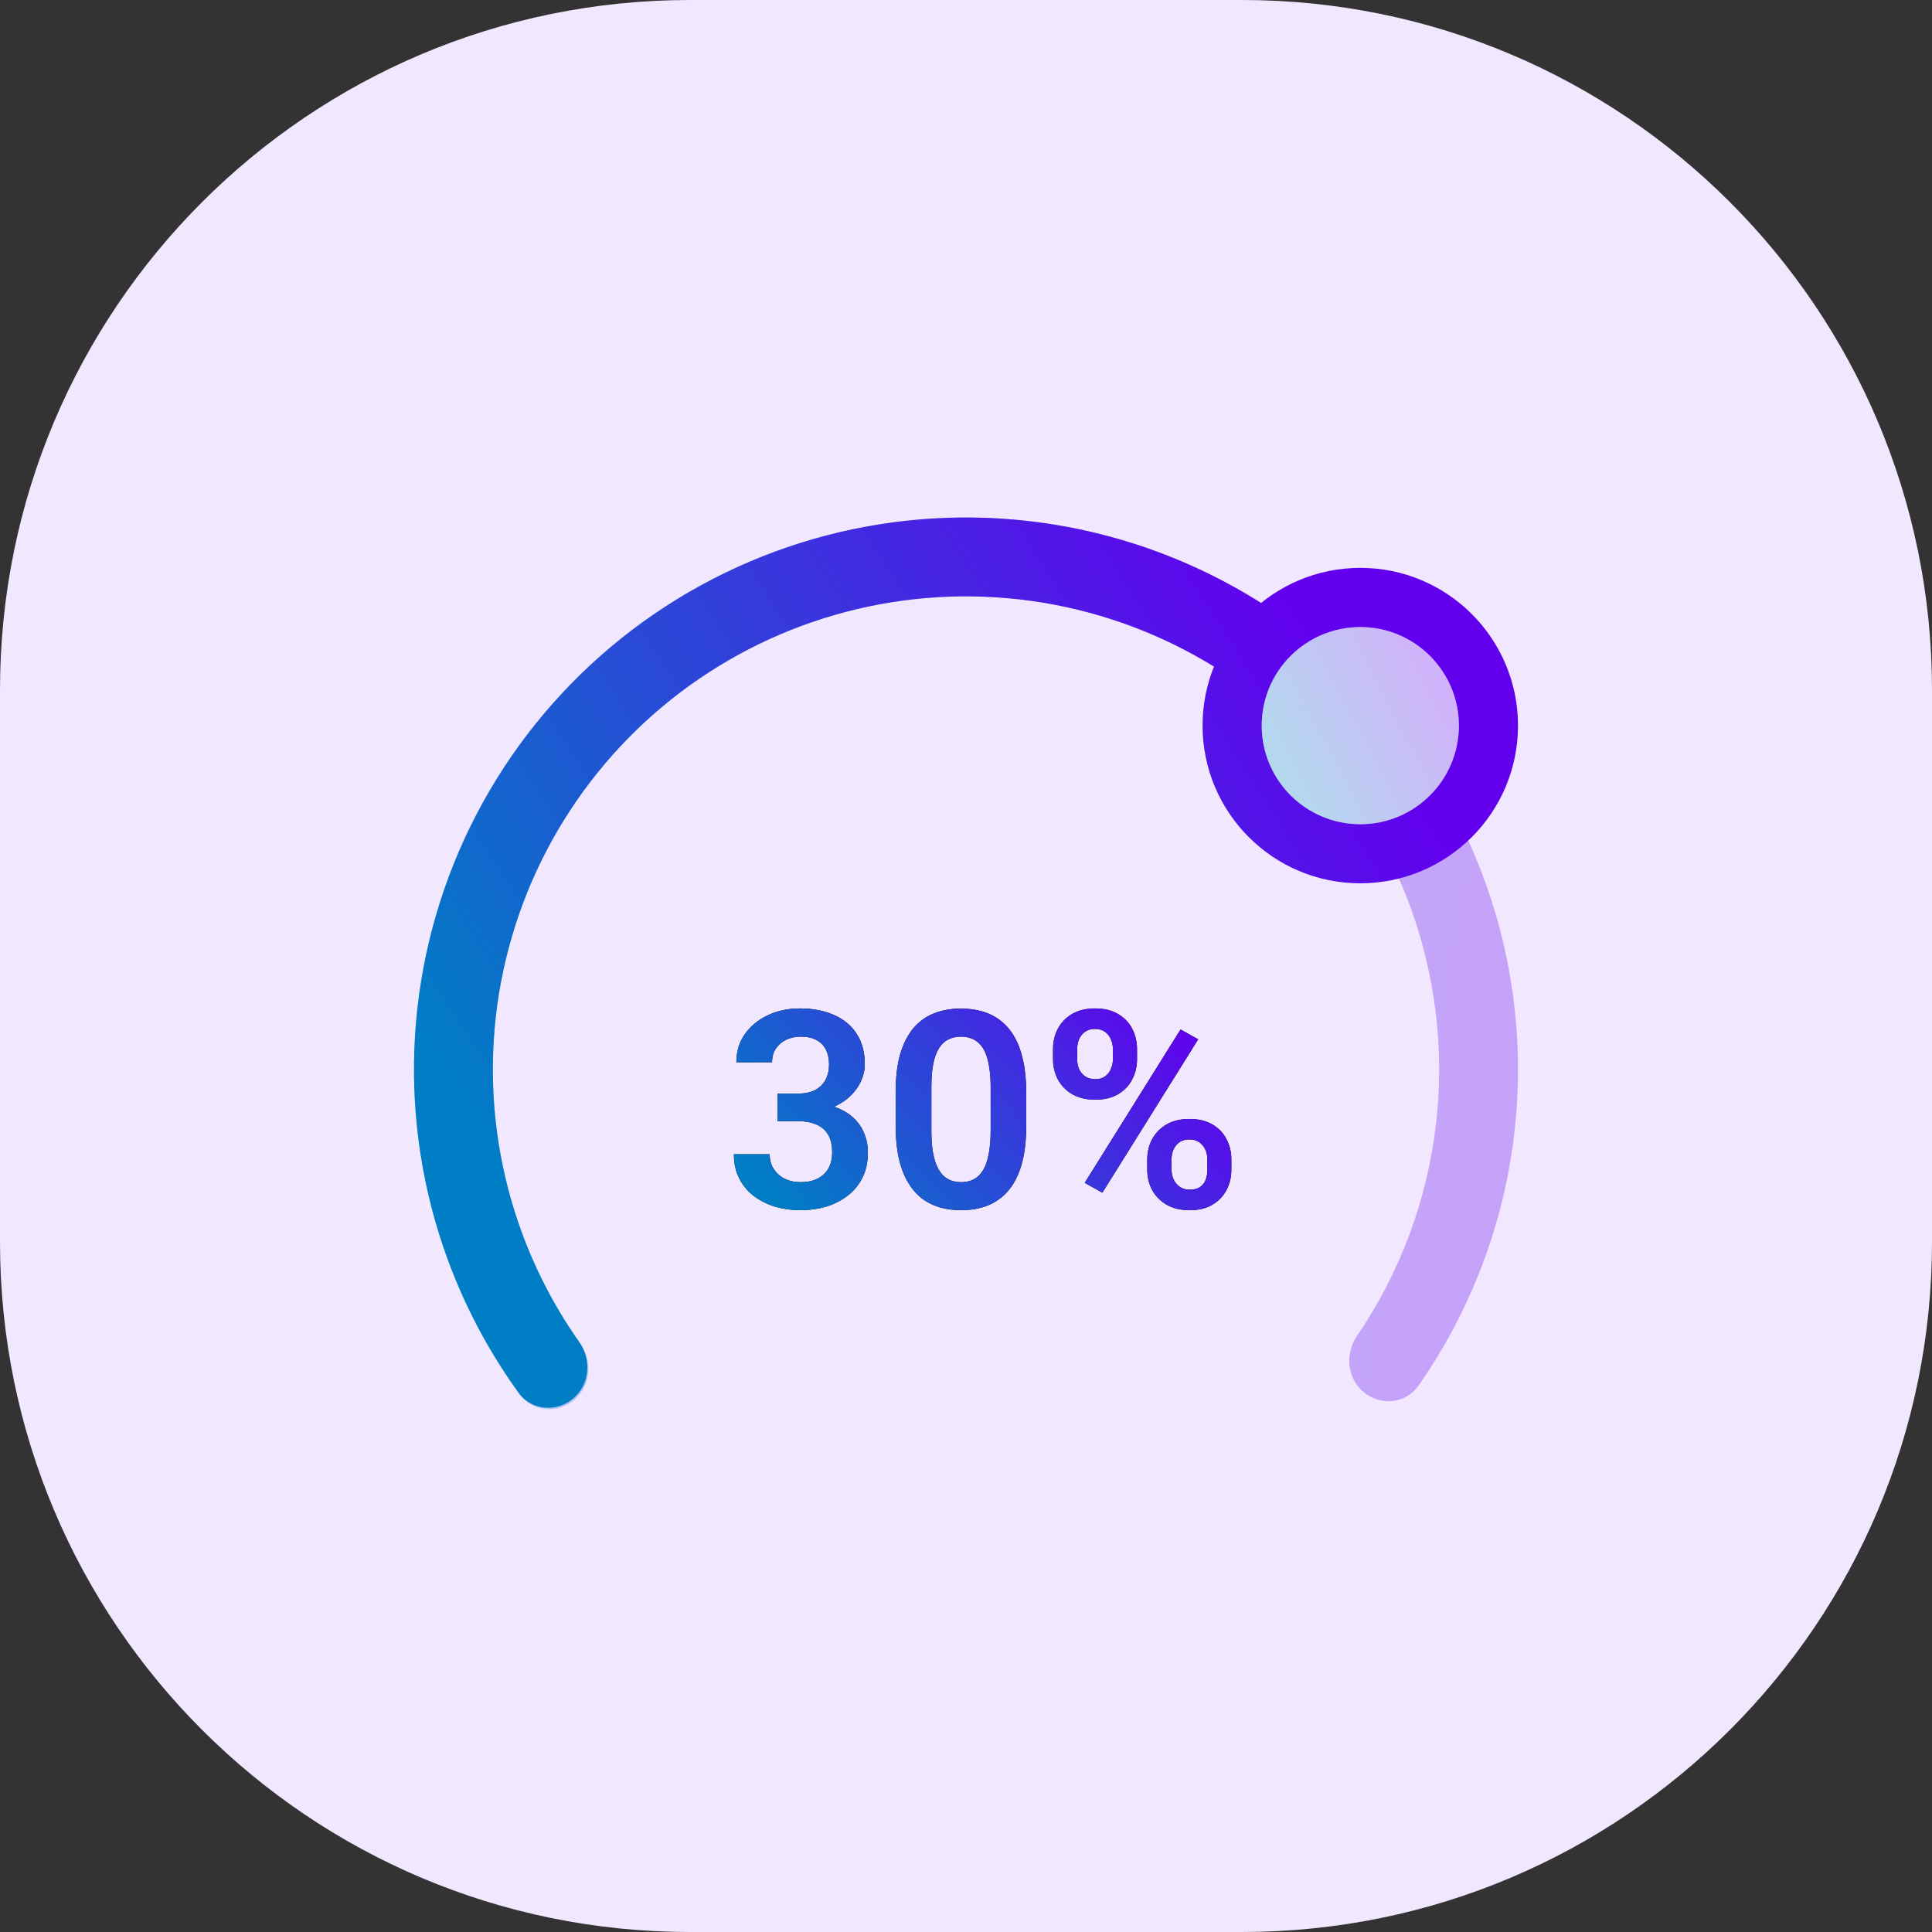 <svg width="56" height="56" viewBox="0 0 56 56" fill="none" xmlns="http://www.w3.org/2000/svg">
<rect x="0" y="0" width="56" height="56" fill="#333333" stroke="none"/>
<path d="M36 0H20C8.954 0 0 8.954 0 20V36C0 47.046 8.954 56 20 56H36C47.046 56 56 47.046 56 36V20C56 8.954 47.046 0 36 0Z" fill="#F1E8FF"/>
<path opacity="0.3" fill-rule="evenodd" clip-rule="evenodd" d="M35.238 19.351C33.028 17.978 30.472 17.262 27.87 17.286C25.267 17.311 22.726 18.076 20.542 19.491C18.358 20.906 16.622 22.913 15.536 25.279C14.45 27.643 14.06 30.269 14.411 32.847C14.71 35.047 15.538 37.136 16.816 38.938C17.182 39.453 17.125 40.171 16.642 40.578V40.578C16.16 40.985 15.435 40.926 15.064 40.415C13.509 38.279 12.503 35.785 12.146 33.155C11.737 30.147 12.192 27.084 13.459 24.325C14.726 21.566 16.751 19.224 19.299 17.573C21.847 15.922 24.812 15.03 27.848 15.001C30.884 14.972 33.866 15.807 36.444 17.41C39.023 19.012 41.093 21.315 42.412 24.05C43.73 26.785 44.244 29.838 43.892 32.854C43.585 35.49 42.627 38.003 41.113 40.168C40.751 40.685 40.028 40.758 39.538 40.361V40.361C39.047 39.963 38.977 39.246 39.332 38.724C40.577 36.899 41.365 34.794 41.622 32.589C41.923 30.004 41.483 27.387 40.353 25.043C39.222 22.699 37.449 20.725 35.238 19.351Z" fill="url(#paint0_linear_3073_847)"/>
<path fill-rule="evenodd" clip-rule="evenodd" d="M23.202 15.736C25.207 15.106 27.316 14.877 29.409 15.062C31.502 15.247 33.538 15.843 35.401 16.814C37.264 17.786 38.917 19.116 40.266 20.726L38.514 22.194C37.357 20.813 35.94 19.674 34.343 18.841C32.747 18.008 31.002 17.497 29.207 17.339C27.413 17.18 25.606 17.377 23.888 17.917C22.17 18.457 20.575 19.33 19.194 20.486C17.813 21.643 16.674 23.06 15.841 24.657C15.008 26.253 14.498 27.998 14.339 29.793C14.18 31.587 14.377 33.394 14.917 35.112C15.342 36.466 15.975 37.744 16.79 38.9C17.154 39.416 17.094 40.135 16.61 40.54V40.54C16.126 40.945 15.402 40.884 15.032 40.372C14.028 38.982 13.252 37.438 12.736 35.798C12.106 33.793 11.877 31.684 12.062 29.591C12.247 27.498 12.843 25.462 13.814 23.599C14.786 21.736 16.116 20.083 17.726 18.734C19.337 17.385 21.198 16.366 23.202 15.736Z" fill="url(#paint1_linear_3073_847)"/>
<path d="M44 21.031C44 23.556 41.953 25.603 39.429 25.603C36.904 25.603 34.857 23.556 34.857 21.031C34.857 18.506 36.904 16.46 39.429 16.46C41.953 16.46 44 18.506 44 21.031Z" fill="url(#paint2_linear_3073_847)"/>
<path d="M42.286 21.033C42.286 22.611 41.007 23.89 39.429 23.89C37.852 23.89 36.572 22.611 36.572 21.033C36.572 19.455 37.852 18.176 39.429 18.176C41.007 18.176 42.286 19.455 42.286 21.033Z" fill="white"/>
<g opacity="0.3">
<path d="M42.286 21.033C42.286 22.611 41.007 23.89 39.429 23.89C37.852 23.89 36.572 22.611 36.572 21.033C36.572 19.455 37.852 18.176 39.429 18.176C41.007 18.176 42.286 19.455 42.286 21.033Z" fill="white"/>
<path d="M42.286 21.033C42.286 22.611 41.007 23.89 39.429 23.89C37.852 23.89 36.572 22.611 36.572 21.033C36.572 19.455 37.852 18.176 39.429 18.176C41.007 18.176 42.286 19.455 42.286 21.033Z" fill="url(#paint3_linear_3073_847)"/>
</g>
<path d="M22.539 31.699H23.121C23.327 31.699 23.496 31.664 23.629 31.594C23.764 31.521 23.865 31.422 23.93 31.297C23.997 31.169 24.031 31.022 24.031 30.855C24.031 30.691 24.001 30.549 23.941 30.43C23.881 30.307 23.79 30.213 23.668 30.148C23.548 30.081 23.395 30.047 23.207 30.047C23.056 30.047 22.917 30.077 22.789 30.137C22.664 30.197 22.564 30.283 22.488 30.395C22.415 30.504 22.379 30.635 22.379 30.789H21.344C21.344 30.482 21.424 30.212 21.586 29.98C21.75 29.746 21.971 29.562 22.25 29.43C22.529 29.297 22.84 29.23 23.184 29.23C23.559 29.23 23.887 29.293 24.168 29.418C24.452 29.54 24.672 29.721 24.828 29.961C24.987 30.201 25.066 30.497 25.066 30.852C25.066 31.021 25.026 31.19 24.945 31.359C24.867 31.526 24.751 31.677 24.598 31.812C24.447 31.945 24.26 32.053 24.039 32.137C23.82 32.217 23.569 32.258 23.285 32.258H22.539V31.699ZM22.539 32.496V31.945H23.285C23.605 31.945 23.883 31.983 24.117 32.059C24.354 32.132 24.549 32.236 24.703 32.371C24.857 32.504 24.97 32.659 25.043 32.836C25.119 33.013 25.156 33.203 25.156 33.406C25.156 33.672 25.107 33.909 25.008 34.117C24.909 34.323 24.77 34.497 24.59 34.641C24.413 34.784 24.204 34.893 23.965 34.969C23.725 35.042 23.466 35.078 23.188 35.078C22.945 35.078 22.71 35.046 22.48 34.98C22.254 34.913 22.049 34.812 21.867 34.68C21.685 34.544 21.54 34.375 21.434 34.172C21.327 33.966 21.273 33.728 21.273 33.457H22.309C22.309 33.613 22.346 33.753 22.422 33.875C22.5 33.997 22.607 34.094 22.742 34.164C22.88 34.232 23.035 34.266 23.207 34.266C23.397 34.266 23.56 34.232 23.695 34.164C23.833 34.094 23.939 33.995 24.012 33.867C24.085 33.737 24.121 33.582 24.121 33.402C24.121 33.189 24.081 33.016 24 32.883C23.919 32.75 23.803 32.652 23.652 32.59C23.504 32.527 23.327 32.496 23.121 32.496H22.539ZM29.746 31.668V32.625C29.746 33.062 29.702 33.436 29.613 33.746C29.525 34.056 29.397 34.31 29.23 34.508C29.064 34.703 28.865 34.848 28.633 34.941C28.401 35.033 28.143 35.078 27.859 35.078C27.633 35.078 27.422 35.05 27.227 34.992C27.031 34.932 26.855 34.841 26.699 34.719C26.546 34.594 26.413 34.435 26.301 34.242C26.191 34.05 26.107 33.819 26.047 33.551C25.99 33.283 25.961 32.974 25.961 32.625V31.668C25.961 31.23 26.005 30.858 26.094 30.551C26.185 30.244 26.314 29.992 26.48 29.797C26.647 29.602 26.846 29.46 27.078 29.371C27.31 29.28 27.568 29.234 27.852 29.234C28.081 29.234 28.292 29.263 28.484 29.32C28.68 29.378 28.854 29.467 29.008 29.59C29.164 29.71 29.297 29.866 29.406 30.059C29.516 30.249 29.599 30.478 29.656 30.746C29.716 31.012 29.746 31.319 29.746 31.668ZM28.715 32.766V31.523C28.715 31.305 28.702 31.115 28.676 30.953C28.652 30.789 28.617 30.65 28.57 30.535C28.523 30.421 28.465 30.328 28.395 30.258C28.324 30.185 28.244 30.131 28.152 30.098C28.061 30.064 27.961 30.047 27.852 30.047C27.716 30.047 27.595 30.074 27.488 30.129C27.381 30.181 27.292 30.264 27.219 30.379C27.146 30.494 27.09 30.646 27.051 30.836C27.014 31.023 26.996 31.253 26.996 31.523V32.766C26.996 32.984 27.008 33.176 27.031 33.34C27.057 33.504 27.094 33.645 27.141 33.762C27.19 33.879 27.249 33.975 27.316 34.051C27.387 34.124 27.467 34.178 27.559 34.215C27.65 34.249 27.75 34.266 27.859 34.266C27.997 34.266 28.119 34.238 28.223 34.184C28.329 34.129 28.419 34.043 28.492 33.926C28.565 33.806 28.62 33.651 28.656 33.461C28.695 33.268 28.715 33.036 28.715 32.766ZM30.523 30.707V30.406C30.523 30.19 30.57 29.994 30.664 29.816C30.758 29.639 30.895 29.497 31.074 29.391C31.256 29.284 31.478 29.23 31.738 29.23C32.004 29.23 32.227 29.284 32.406 29.391C32.589 29.497 32.725 29.639 32.816 29.816C32.91 29.994 32.957 30.19 32.957 30.406V30.707C32.957 30.918 32.91 31.112 32.816 31.289C32.725 31.466 32.59 31.608 32.41 31.715C32.23 31.822 32.009 31.875 31.746 31.875C31.483 31.875 31.26 31.822 31.078 31.715C30.896 31.608 30.758 31.466 30.664 31.289C30.57 31.112 30.523 30.918 30.523 30.707ZM31.223 30.406V30.707C31.223 30.806 31.241 30.9 31.277 30.988C31.316 31.074 31.375 31.145 31.453 31.199C31.531 31.254 31.629 31.281 31.746 31.281C31.863 31.281 31.958 31.254 32.031 31.199C32.107 31.145 32.163 31.074 32.199 30.988C32.238 30.9 32.258 30.806 32.258 30.707V30.406C32.258 30.305 32.238 30.21 32.199 30.121C32.163 30.033 32.105 29.961 32.027 29.906C31.952 29.852 31.855 29.824 31.738 29.824C31.624 29.824 31.527 29.852 31.449 29.906C31.374 29.961 31.316 30.033 31.277 30.121C31.241 30.21 31.223 30.305 31.223 30.406ZM33.254 33.906V33.605C33.254 33.392 33.301 33.197 33.395 33.02C33.491 32.842 33.63 32.7 33.812 32.594C33.995 32.487 34.215 32.434 34.473 32.434C34.741 32.434 34.965 32.487 35.145 32.594C35.324 32.7 35.46 32.842 35.551 33.02C35.645 33.197 35.691 33.392 35.691 33.605V33.906C35.691 34.12 35.645 34.315 35.551 34.492C35.46 34.669 35.324 34.811 35.145 34.918C34.967 35.025 34.747 35.078 34.484 35.078C34.221 35.078 33.997 35.025 33.812 34.918C33.63 34.811 33.491 34.669 33.395 34.492C33.301 34.315 33.254 34.12 33.254 33.906ZM33.957 33.605V33.906C33.957 34.008 33.978 34.103 34.02 34.191C34.061 34.277 34.121 34.348 34.199 34.402C34.28 34.457 34.374 34.484 34.48 34.484C34.611 34.484 34.714 34.457 34.789 34.402C34.865 34.348 34.918 34.277 34.949 34.191C34.98 34.103 34.996 34.008 34.996 33.906V33.605C34.996 33.504 34.977 33.41 34.938 33.324C34.898 33.236 34.84 33.164 34.762 33.109C34.686 33.055 34.59 33.027 34.473 33.027C34.358 33.027 34.262 33.055 34.184 33.109C34.108 33.164 34.051 33.236 34.012 33.324C33.975 33.41 33.957 33.504 33.957 33.605ZM34.73 30.125L31.953 34.57L31.441 34.285L34.219 29.84L34.73 30.125Z" fill="black"/>
<path d="M22.539 31.699H23.121C23.327 31.699 23.496 31.664 23.629 31.594C23.764 31.521 23.865 31.422 23.93 31.297C23.997 31.169 24.031 31.022 24.031 30.855C24.031 30.691 24.001 30.549 23.941 30.43C23.881 30.307 23.79 30.213 23.668 30.148C23.548 30.081 23.395 30.047 23.207 30.047C23.056 30.047 22.917 30.077 22.789 30.137C22.664 30.197 22.564 30.283 22.488 30.395C22.415 30.504 22.379 30.635 22.379 30.789H21.344C21.344 30.482 21.424 30.212 21.586 29.98C21.75 29.746 21.971 29.562 22.25 29.43C22.529 29.297 22.84 29.23 23.184 29.23C23.559 29.23 23.887 29.293 24.168 29.418C24.452 29.54 24.672 29.721 24.828 29.961C24.987 30.201 25.066 30.497 25.066 30.852C25.066 31.021 25.026 31.19 24.945 31.359C24.867 31.526 24.751 31.677 24.598 31.812C24.447 31.945 24.26 32.053 24.039 32.137C23.82 32.217 23.569 32.258 23.285 32.258H22.539V31.699ZM22.539 32.496V31.945H23.285C23.605 31.945 23.883 31.983 24.117 32.059C24.354 32.132 24.549 32.236 24.703 32.371C24.857 32.504 24.97 32.659 25.043 32.836C25.119 33.013 25.156 33.203 25.156 33.406C25.156 33.672 25.107 33.909 25.008 34.117C24.909 34.323 24.77 34.497 24.59 34.641C24.413 34.784 24.204 34.893 23.965 34.969C23.725 35.042 23.466 35.078 23.188 35.078C22.945 35.078 22.71 35.046 22.48 34.98C22.254 34.913 22.049 34.812 21.867 34.68C21.685 34.544 21.54 34.375 21.434 34.172C21.327 33.966 21.273 33.728 21.273 33.457H22.309C22.309 33.613 22.346 33.753 22.422 33.875C22.5 33.997 22.607 34.094 22.742 34.164C22.88 34.232 23.035 34.266 23.207 34.266C23.397 34.266 23.56 34.232 23.695 34.164C23.833 34.094 23.939 33.995 24.012 33.867C24.085 33.737 24.121 33.582 24.121 33.402C24.121 33.189 24.081 33.016 24 32.883C23.919 32.75 23.803 32.652 23.652 32.59C23.504 32.527 23.327 32.496 23.121 32.496H22.539ZM29.746 31.668V32.625C29.746 33.062 29.702 33.436 29.613 33.746C29.525 34.056 29.397 34.31 29.23 34.508C29.064 34.703 28.865 34.848 28.633 34.941C28.401 35.033 28.143 35.078 27.859 35.078C27.633 35.078 27.422 35.05 27.227 34.992C27.031 34.932 26.855 34.841 26.699 34.719C26.546 34.594 26.413 34.435 26.301 34.242C26.191 34.05 26.107 33.819 26.047 33.551C25.99 33.283 25.961 32.974 25.961 32.625V31.668C25.961 31.23 26.005 30.858 26.094 30.551C26.185 30.244 26.314 29.992 26.48 29.797C26.647 29.602 26.846 29.46 27.078 29.371C27.31 29.28 27.568 29.234 27.852 29.234C28.081 29.234 28.292 29.263 28.484 29.32C28.68 29.378 28.854 29.467 29.008 29.59C29.164 29.71 29.297 29.866 29.406 30.059C29.516 30.249 29.599 30.478 29.656 30.746C29.716 31.012 29.746 31.319 29.746 31.668ZM28.715 32.766V31.523C28.715 31.305 28.702 31.115 28.676 30.953C28.652 30.789 28.617 30.65 28.57 30.535C28.523 30.421 28.465 30.328 28.395 30.258C28.324 30.185 28.244 30.131 28.152 30.098C28.061 30.064 27.961 30.047 27.852 30.047C27.716 30.047 27.595 30.074 27.488 30.129C27.381 30.181 27.292 30.264 27.219 30.379C27.146 30.494 27.09 30.646 27.051 30.836C27.014 31.023 26.996 31.253 26.996 31.523V32.766C26.996 32.984 27.008 33.176 27.031 33.34C27.057 33.504 27.094 33.645 27.141 33.762C27.19 33.879 27.249 33.975 27.316 34.051C27.387 34.124 27.467 34.178 27.559 34.215C27.65 34.249 27.75 34.266 27.859 34.266C27.997 34.266 28.119 34.238 28.223 34.184C28.329 34.129 28.419 34.043 28.492 33.926C28.565 33.806 28.62 33.651 28.656 33.461C28.695 33.268 28.715 33.036 28.715 32.766ZM30.523 30.707V30.406C30.523 30.19 30.57 29.994 30.664 29.816C30.758 29.639 30.895 29.497 31.074 29.391C31.256 29.284 31.478 29.23 31.738 29.23C32.004 29.23 32.227 29.284 32.406 29.391C32.589 29.497 32.725 29.639 32.816 29.816C32.91 29.994 32.957 30.19 32.957 30.406V30.707C32.957 30.918 32.91 31.112 32.816 31.289C32.725 31.466 32.59 31.608 32.41 31.715C32.23 31.822 32.009 31.875 31.746 31.875C31.483 31.875 31.26 31.822 31.078 31.715C30.896 31.608 30.758 31.466 30.664 31.289C30.57 31.112 30.523 30.918 30.523 30.707ZM31.223 30.406V30.707C31.223 30.806 31.241 30.9 31.277 30.988C31.316 31.074 31.375 31.145 31.453 31.199C31.531 31.254 31.629 31.281 31.746 31.281C31.863 31.281 31.958 31.254 32.031 31.199C32.107 31.145 32.163 31.074 32.199 30.988C32.238 30.9 32.258 30.806 32.258 30.707V30.406C32.258 30.305 32.238 30.21 32.199 30.121C32.163 30.033 32.105 29.961 32.027 29.906C31.952 29.852 31.855 29.824 31.738 29.824C31.624 29.824 31.527 29.852 31.449 29.906C31.374 29.961 31.316 30.033 31.277 30.121C31.241 30.21 31.223 30.305 31.223 30.406ZM33.254 33.906V33.605C33.254 33.392 33.301 33.197 33.395 33.02C33.491 32.842 33.63 32.7 33.812 32.594C33.995 32.487 34.215 32.434 34.473 32.434C34.741 32.434 34.965 32.487 35.145 32.594C35.324 32.7 35.46 32.842 35.551 33.02C35.645 33.197 35.691 33.392 35.691 33.605V33.906C35.691 34.12 35.645 34.315 35.551 34.492C35.46 34.669 35.324 34.811 35.145 34.918C34.967 35.025 34.747 35.078 34.484 35.078C34.221 35.078 33.997 35.025 33.812 34.918C33.63 34.811 33.491 34.669 33.395 34.492C33.301 34.315 33.254 34.12 33.254 33.906ZM33.957 33.605V33.906C33.957 34.008 33.978 34.103 34.02 34.191C34.061 34.277 34.121 34.348 34.199 34.402C34.28 34.457 34.374 34.484 34.48 34.484C34.611 34.484 34.714 34.457 34.789 34.402C34.865 34.348 34.918 34.277 34.949 34.191C34.98 34.103 34.996 34.008 34.996 33.906V33.605C34.996 33.504 34.977 33.41 34.938 33.324C34.898 33.236 34.84 33.164 34.762 33.109C34.686 33.055 34.59 33.027 34.473 33.027C34.358 33.027 34.262 33.055 34.184 33.109C34.108 33.164 34.051 33.236 34.012 33.324C33.975 33.41 33.957 33.504 33.957 33.605ZM34.73 30.125L31.953 34.57L31.441 34.285L34.219 29.84L34.73 30.125Z" fill="url(#paint4_linear_3073_847)"/>
<defs>
<linearGradient id="paint0_linear_3073_847" x1="44.197" y1="23.538" x2="14.917" y2="17.715" gradientUnits="userSpaceOnUse">
<stop stop-color="#6200EE"/>
<stop offset="1" stop-color="#007EC5"/>
</linearGradient>
<linearGradient id="paint1_linear_3073_847" x1="35.875" y1="15" x2="11.982" y2="30.346" gradientUnits="userSpaceOnUse">
<stop stop-color="#6200EE"/>
<stop offset="1" stop-color="#007EC5"/>
</linearGradient>
<linearGradient id="paint2_linear_3073_847" x1="35.875" y1="15" x2="11.982" y2="30.346" gradientUnits="userSpaceOnUse">
<stop stop-color="#6200EE"/>
<stop offset="1" stop-color="#007EC5"/>
</linearGradient>
<linearGradient id="paint3_linear_3073_847" x1="40.836" y1="18.176" x2="36.12" y2="20.662" gradientUnits="userSpaceOnUse">
<stop stop-color="#6200EE"/>
<stop offset="1" stop-color="#007EC5"/>
</linearGradient>
<linearGradient id="paint4_linear_3073_847" x1="32.938" y1="28" x2="23.956" y2="36.42" gradientUnits="userSpaceOnUse">
<stop stop-color="#6200EE"/>
<stop offset="1" stop-color="#007EC5"/>
</linearGradient>
</defs>
</svg>
